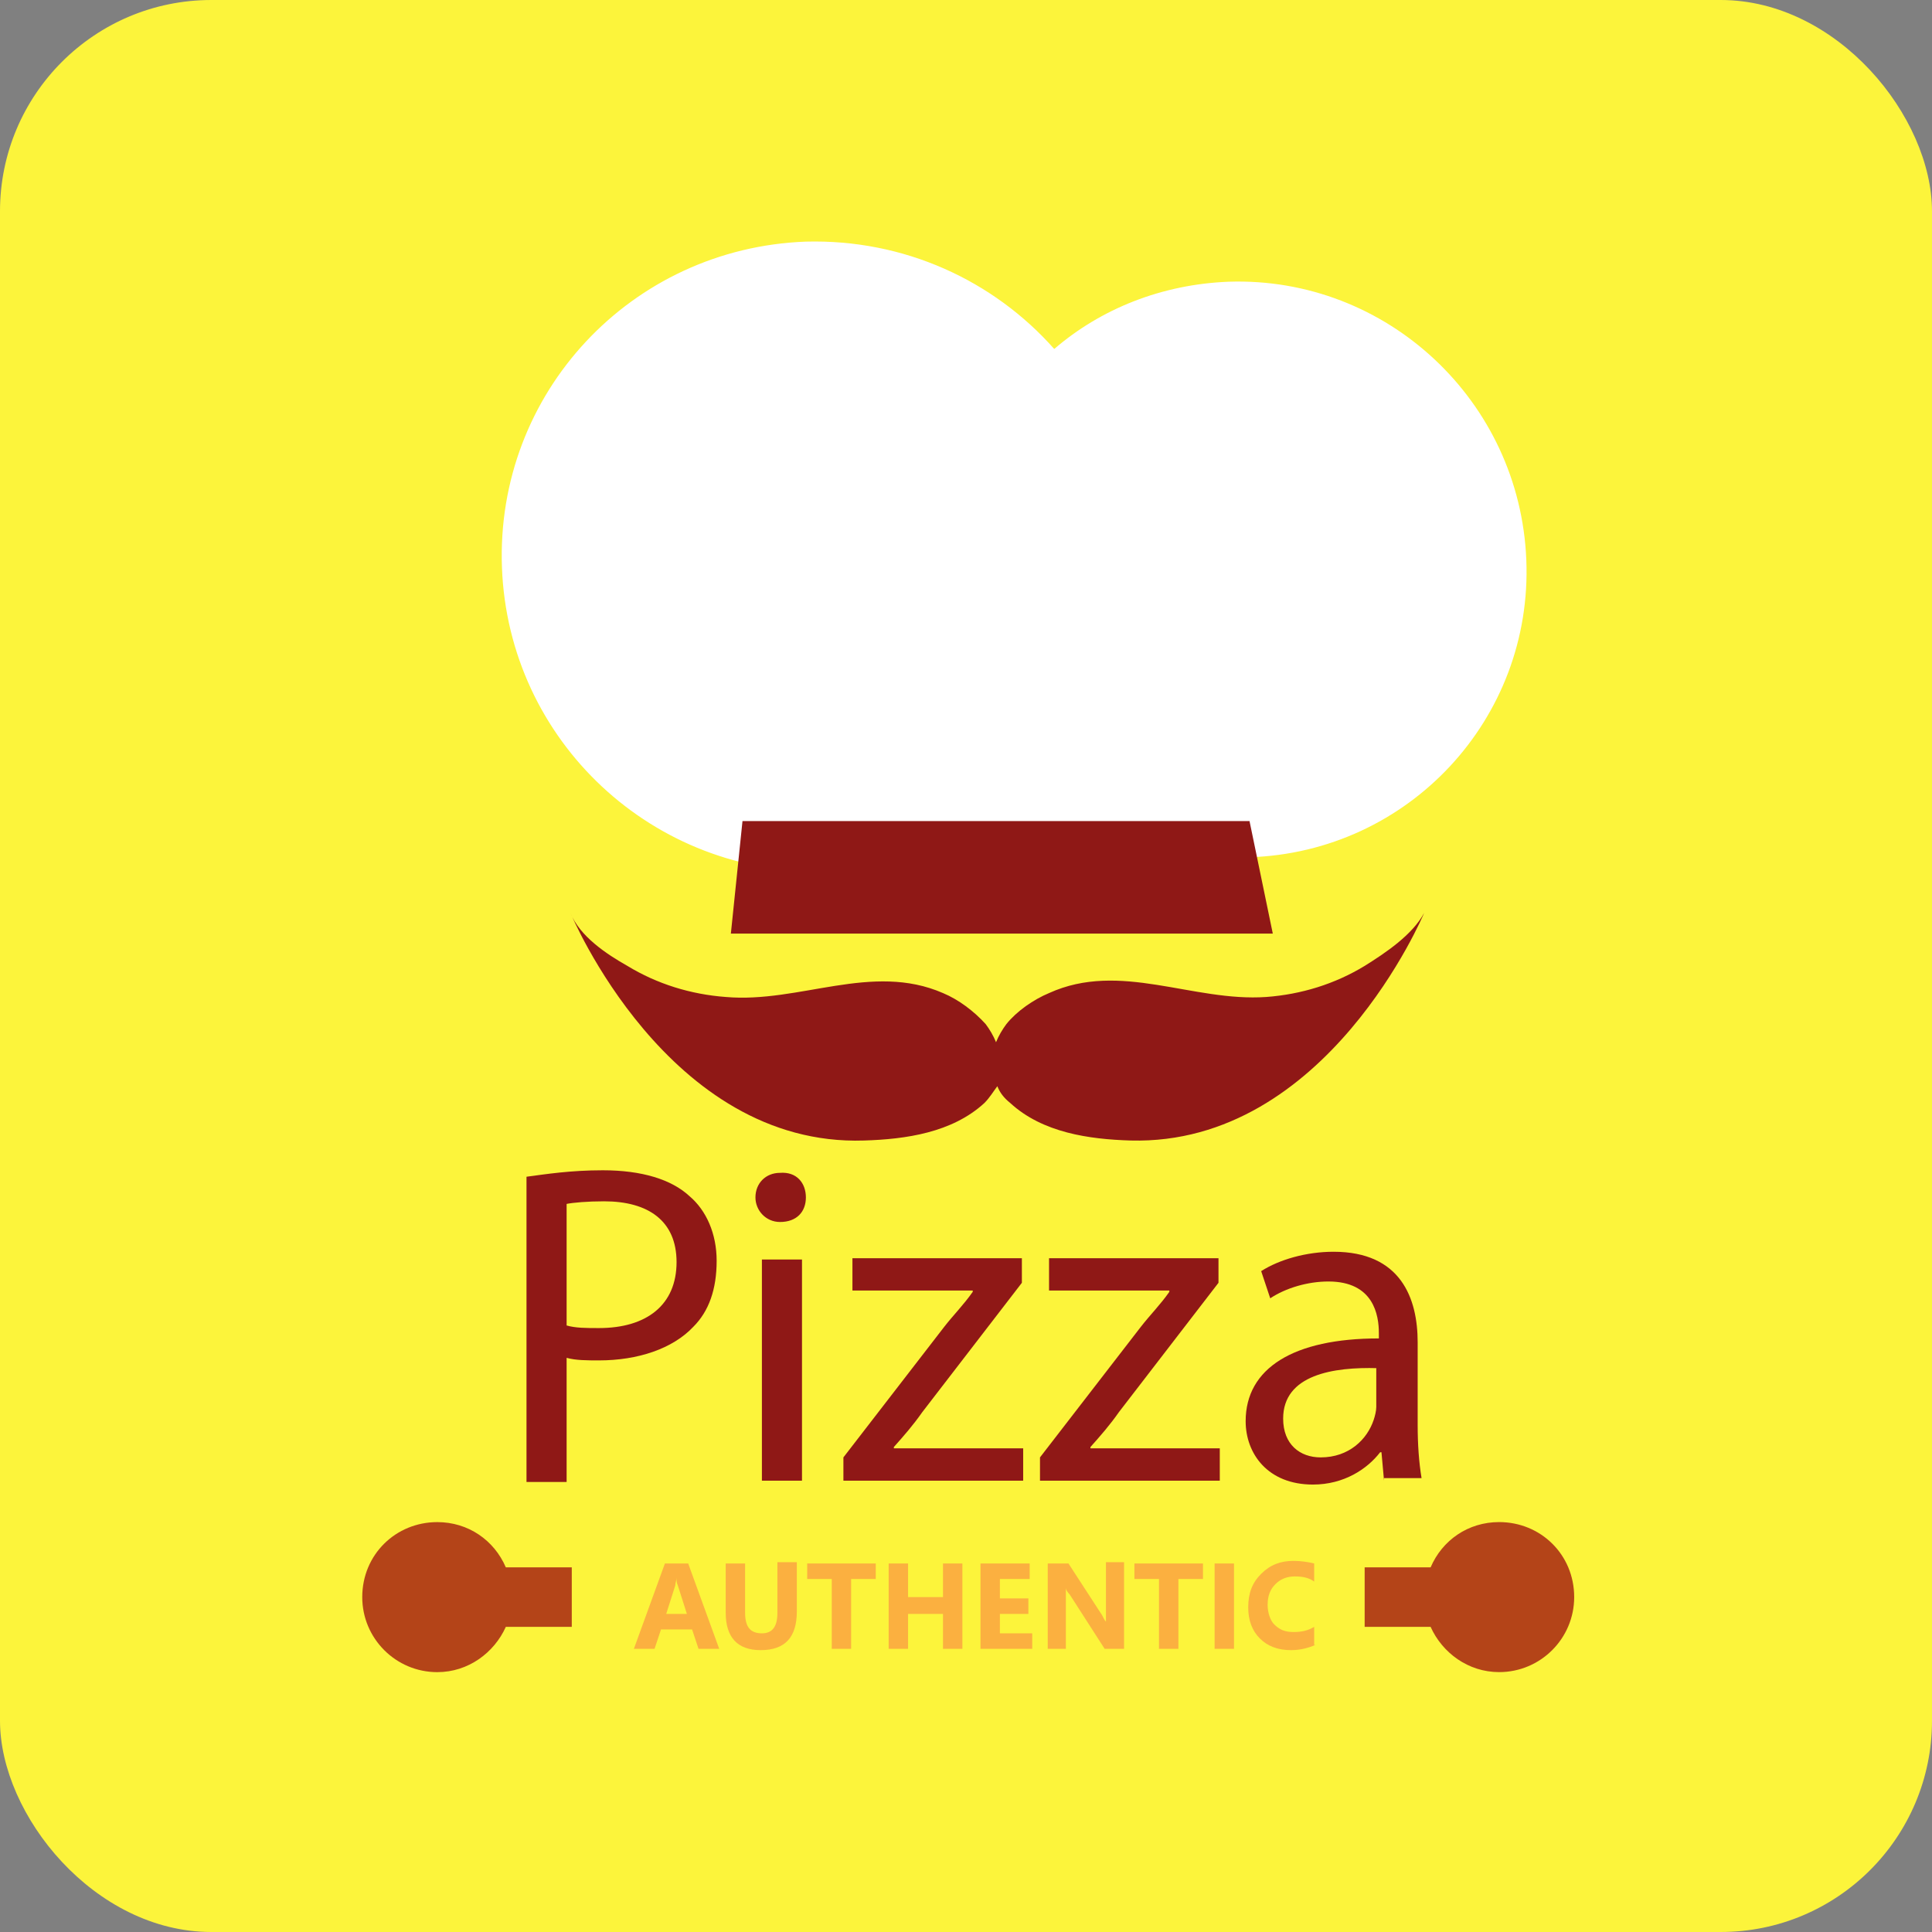 <svg width="64" height="64" viewBox="0 0 64 64" fill="none" xmlns="http://www.w3.org/2000/svg">
<rect x="0" y="0" width="64" height="64" fill="#808080" stroke="none"/>
<rect width="64" height="64" rx="7" fill="#FCF43B"/>
<path d="M40.707 9.332C38.479 9.418 36.465 10.232 34.923 11.56C32.909 9.289 29.953 7.918 26.696 8.004C20.912 8.218 16.413 13.017 16.628 18.801C16.842 24.542 21.64 29.041 27.425 28.87C29.01 28.827 30.509 28.398 31.881 27.713C32.223 28.87 33.294 29.684 34.58 29.641C35.822 29.555 36.808 28.655 37.022 27.499C38.35 28.141 39.85 28.441 41.392 28.398C46.662 28.227 50.776 23.814 50.561 18.544C50.347 13.274 45.934 9.161 40.707 9.332Z" fill="white"/>
<path d="M42.163 30.926H24.211L24.596 27.199H41.392L42.163 30.926Z" fill="#8F1816"/>
<path d="M45.206 31.997C44.22 32.597 43.106 32.94 41.95 33.026C39.507 33.197 37.108 31.826 34.751 32.897C34.237 33.111 33.68 33.497 33.337 33.925C33.209 34.097 33.08 34.311 32.995 34.525C32.909 34.311 32.781 34.097 32.652 33.925C32.266 33.497 31.752 33.111 31.238 32.897C28.881 31.869 26.482 33.24 24.04 33.026C22.883 32.94 21.769 32.597 20.784 31.997C20.098 31.611 19.198 31.012 18.898 30.241C18.898 30.241 22.112 37.996 28.624 37.781C29.995 37.739 31.538 37.524 32.609 36.539C32.781 36.367 32.909 36.153 33.038 35.982C33.123 36.196 33.252 36.367 33.466 36.539C34.537 37.524 36.08 37.739 37.451 37.781C43.963 37.953 47.177 30.241 47.177 30.241C46.791 30.969 45.891 31.569 45.206 31.997Z" fill="#8F1816"/>
<path d="M17.441 38.981C18.084 38.895 18.898 38.767 19.969 38.767C21.255 38.767 22.24 39.067 22.84 39.624C23.397 40.095 23.74 40.866 23.74 41.766C23.74 42.709 23.483 43.437 22.968 43.951C22.283 44.68 21.126 45.065 19.841 45.065C19.455 45.065 19.07 45.065 18.77 44.98V49.093H17.441V38.981V38.981ZM18.77 43.908C19.07 43.994 19.412 43.994 19.841 43.994C21.426 43.994 22.412 43.223 22.412 41.809C22.412 40.438 21.469 39.795 20.012 39.795C19.455 39.795 18.984 39.838 18.77 39.881V43.908V43.908Z" fill="#8F1816"/>
<path d="M26.696 39.666C26.696 40.138 26.396 40.48 25.839 40.48C25.368 40.48 25.025 40.095 25.025 39.666C25.025 39.195 25.368 38.852 25.839 38.852C26.396 38.809 26.696 39.195 26.696 39.666ZM25.239 49.05V41.723H26.567V49.05H25.239V49.05Z" fill="#8F1816"/>
<path d="M27.939 48.278L31.28 43.951C31.58 43.565 31.923 43.222 32.223 42.794V42.751H28.238V41.68H33.851V42.494L30.552 46.779C30.252 47.207 29.952 47.55 29.61 47.935V47.978H33.894V49.049H27.939V48.278Z" fill="#8F1816"/>
<path d="M34.451 48.278L37.793 43.951C38.093 43.565 38.436 43.222 38.736 42.794V42.751H34.751V41.68H40.364V42.494L37.065 46.779C36.765 47.207 36.465 47.55 36.122 47.935V47.978H40.407V49.049H34.451V48.278Z" fill="#8F1816"/>
<path d="M45.848 49.05L45.763 48.107H45.72C45.291 48.664 44.52 49.178 43.492 49.178C41.992 49.178 41.264 48.15 41.264 47.079C41.264 45.322 42.849 44.337 45.677 44.337V44.165C45.677 43.565 45.505 42.451 44.006 42.451C43.32 42.451 42.592 42.666 42.078 43.008L41.778 42.108C42.378 41.723 43.277 41.466 44.177 41.466C46.405 41.466 46.962 43.008 46.962 44.465V47.207C46.962 47.85 47.005 48.45 47.091 48.964H45.848V49.05ZM45.634 45.322C44.177 45.279 42.506 45.536 42.506 46.993C42.506 47.85 43.063 48.278 43.749 48.278C44.691 48.278 45.291 47.678 45.505 47.036C45.548 46.907 45.591 46.736 45.591 46.607V45.322H45.634Z" fill="#8F1816"/>
<path d="M23.825 54.62H23.14L22.926 53.977H21.897L21.683 54.62H20.998L22.026 51.792H22.797L23.825 54.62ZM22.754 53.463L22.454 52.521C22.412 52.435 22.412 52.349 22.412 52.264C22.412 52.349 22.369 52.435 22.369 52.521L22.069 53.463H22.754Z" fill="#FBB040"/>
<path d="M26.396 53.378C26.396 54.234 26.011 54.663 25.196 54.663C24.425 54.663 24.04 54.234 24.04 53.42V51.792H24.682V53.42C24.682 53.892 24.854 54.106 25.239 54.106C25.582 54.106 25.753 53.892 25.753 53.42V51.749H26.396V53.378Z" fill="#FBB040"/>
<path d="M29.01 52.306H28.195V54.62H27.553V52.306H26.739V51.792H29.01V52.306Z" fill="#FBB040"/>
<path d="M31.88 54.62H31.238V53.463H30.081V54.62H29.438V51.792H30.081V52.906H31.238V51.792H31.88V54.62Z" fill="#FBB040"/>
<path d="M34.194 54.62H32.48V51.792H34.109V52.306H33.123V52.949H34.066V53.463H33.123V54.106H34.194V54.62Z" fill="#FBB040"/>
<path d="M37.236 54.62H36.593L35.436 52.821C35.351 52.735 35.308 52.649 35.308 52.606C35.308 52.692 35.308 52.863 35.308 53.078V54.62H34.708V51.792H35.394L36.508 53.506C36.55 53.592 36.593 53.678 36.636 53.72C36.636 53.635 36.636 53.506 36.636 53.335V51.749H37.236V54.62Z" fill="#FBB040"/>
<path d="M39.85 52.306H39.036V54.62H38.393V52.306H37.579V51.792H39.85V52.306Z" fill="#FBB040"/>
<path d="M40.878 54.62H40.235V51.792H40.878V54.62Z" fill="#FBB040"/>
<path d="M43.577 54.492C43.363 54.577 43.106 54.663 42.763 54.663C42.335 54.663 41.992 54.534 41.735 54.277C41.478 54.02 41.349 53.677 41.349 53.249C41.349 52.778 41.478 52.435 41.778 52.135C42.078 51.835 42.42 51.706 42.849 51.706C43.106 51.706 43.363 51.749 43.534 51.792V52.392C43.363 52.264 43.149 52.221 42.892 52.221C42.635 52.221 42.42 52.306 42.249 52.478C42.078 52.649 41.992 52.863 41.992 53.163C41.992 53.42 42.078 53.678 42.206 53.806C42.377 53.977 42.549 54.063 42.849 54.063C43.106 54.063 43.32 54.02 43.534 53.892V54.492H43.577Z" fill="#FBB040"/>
<path d="M49.661 50.421C48.633 50.421 47.776 51.021 47.391 51.921H45.206V53.892H47.391C47.776 54.749 48.633 55.391 49.661 55.391C51.033 55.391 52.147 54.277 52.147 52.906C52.147 51.492 51.033 50.421 49.661 50.421Z" fill="#B44418"/>
<path d="M14.485 50.422C15.513 50.422 16.37 51.022 16.756 51.921H18.941V53.892H16.756C16.37 54.749 15.513 55.392 14.485 55.392C13.114 55.392 12 54.278 12 52.907C12 51.493 13.114 50.422 14.485 50.422Z" fill="#B44418"/>
</svg>
